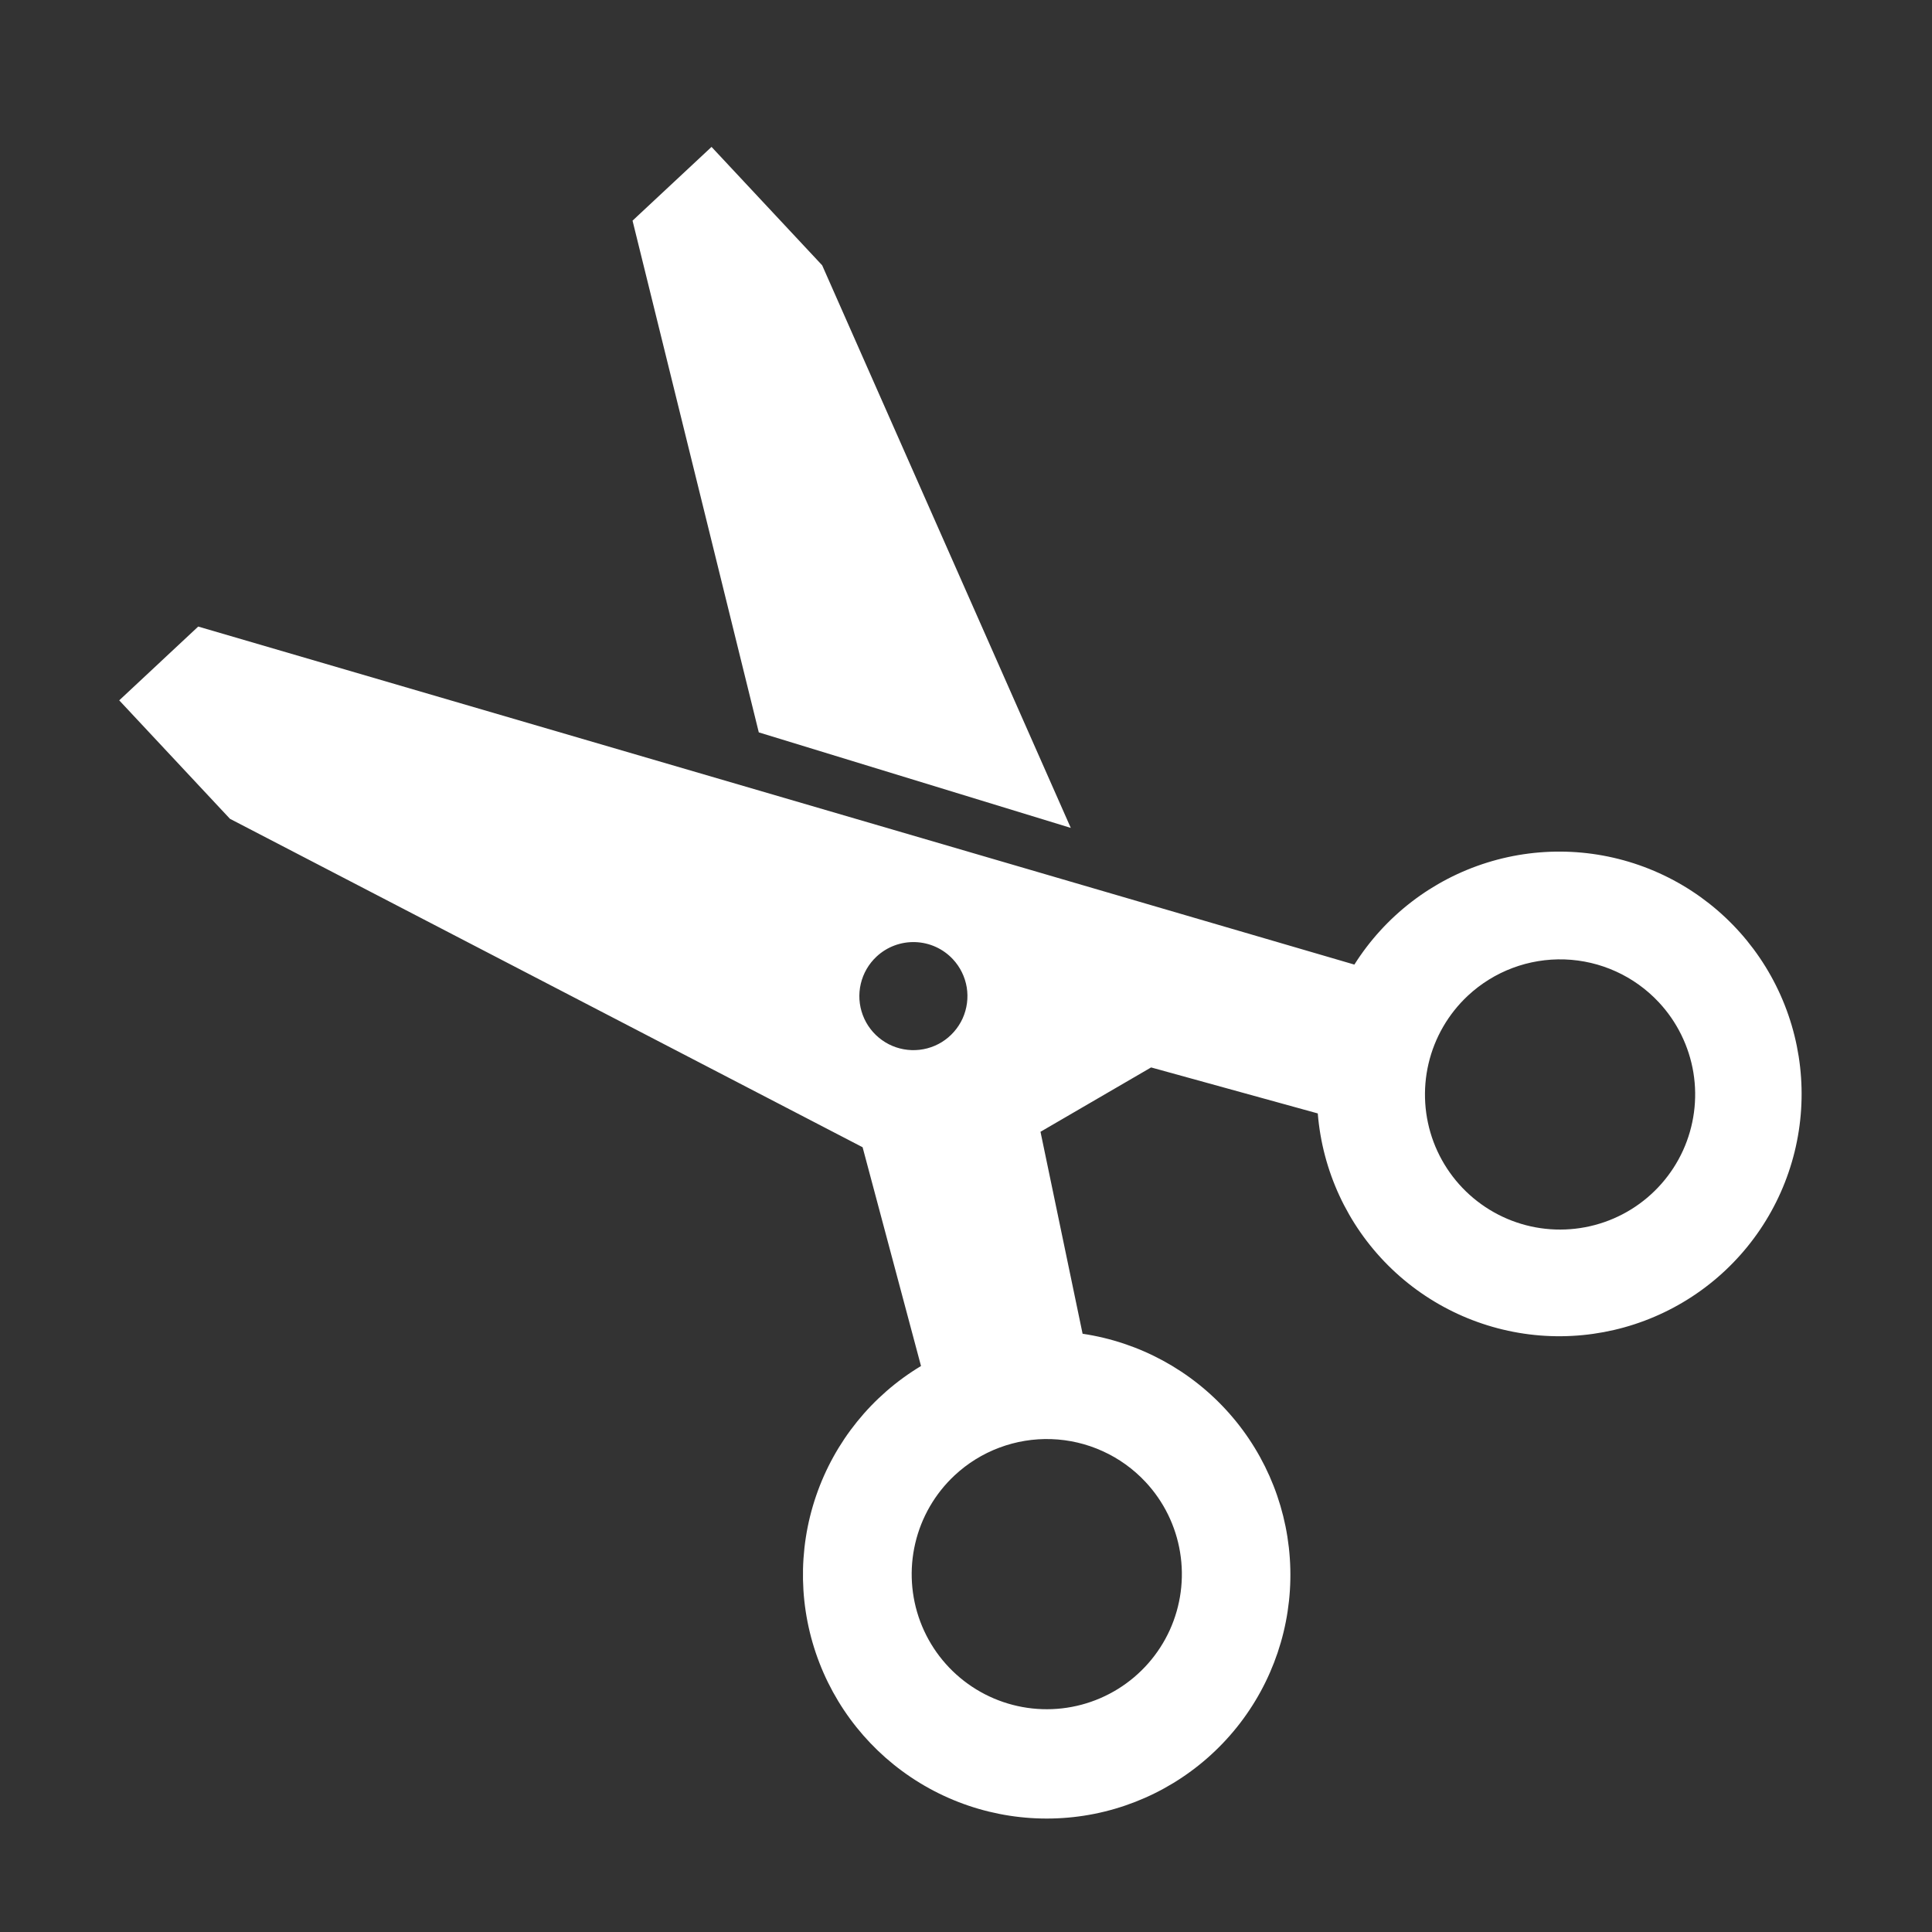 <svg width="52" height="52" viewBox="0 0 52 52" fill="none" xmlns="http://www.w3.org/2000/svg">
<rect x="0" y="0" width="52" height="52" fill="#333333" stroke="none"/>
<path d="M3.209 18.85L6.189 22.038L23.217 30.878L24.789 36.766C23.465 37.563 22.465 38.8 21.965 40.262C21.465 41.723 21.496 43.314 22.054 44.755C22.611 46.195 23.66 47.393 25.013 48.136C26.367 48.88 27.94 49.122 29.455 48.82C30.97 48.517 32.329 47.69 33.294 46.484C34.259 45.278 34.767 43.77 34.729 42.226C34.691 40.682 34.11 39.2 33.087 38.043C32.064 36.885 30.666 36.126 29.138 35.898L28.005 30.462L30.982 28.73L35.468 29.968C35.593 31.511 36.263 32.96 37.358 34.055C38.453 35.15 39.902 35.819 41.445 35.944C42.989 36.068 44.526 35.639 45.783 34.733C47.039 33.828 47.932 32.505 48.302 31.001C48.672 29.497 48.494 27.911 47.801 26.526C47.109 25.141 45.946 24.047 44.521 23.441C43.096 22.835 41.501 22.756 40.023 23.218C38.545 23.68 37.28 24.653 36.453 25.962L5.335 16.864L3.209 18.85ZM30.831 39.886C31.322 40.411 31.646 41.07 31.762 41.78C31.879 42.49 31.782 43.218 31.485 43.873C31.187 44.528 30.702 45.079 30.091 45.458C29.48 45.837 28.77 46.027 28.051 46.002C27.332 45.978 26.637 45.741 26.053 45.322C25.468 44.902 25.022 44.319 24.769 43.645C24.517 42.972 24.47 42.239 24.634 41.539C24.798 40.838 25.166 40.203 25.691 39.712C26.04 39.386 26.45 39.131 26.897 38.964C27.344 38.796 27.82 38.718 28.297 38.734C28.774 38.75 29.244 38.86 29.678 39.058C30.113 39.255 30.505 39.537 30.831 39.886ZM44.646 26.975C45.137 27.5 45.461 28.16 45.578 28.869C45.694 29.579 45.597 30.307 45.3 30.962C45.002 31.617 44.517 32.169 43.906 32.548C43.295 32.927 42.585 33.116 41.866 33.092C41.147 33.068 40.452 32.831 39.868 32.411C39.284 31.992 38.837 31.408 38.584 30.735C38.332 30.061 38.285 29.328 38.449 28.628C38.613 27.928 38.981 27.292 39.506 26.801C40.211 26.142 41.148 25.791 42.112 25.823C43.076 25.856 43.987 26.27 44.646 26.975ZM25.647 25.817C25.843 26.027 25.973 26.291 26.02 26.575C26.066 26.859 26.027 27.15 25.909 27.412C25.789 27.674 25.595 27.895 25.351 28.047C25.107 28.198 24.823 28.274 24.535 28.264C24.247 28.254 23.969 28.16 23.736 27.992C23.502 27.824 23.323 27.591 23.222 27.321C23.121 27.052 23.102 26.759 23.168 26.479C23.234 26.198 23.381 25.944 23.591 25.748C23.873 25.484 24.248 25.344 24.634 25.357C25.019 25.37 25.384 25.535 25.647 25.817Z" fill="white"/>
<path d="M20.423 19.712L28.82 22.283L22.129 7.141L19.151 3.954L17.025 5.939L20.423 19.712Z" fill="white"/>
</svg>

